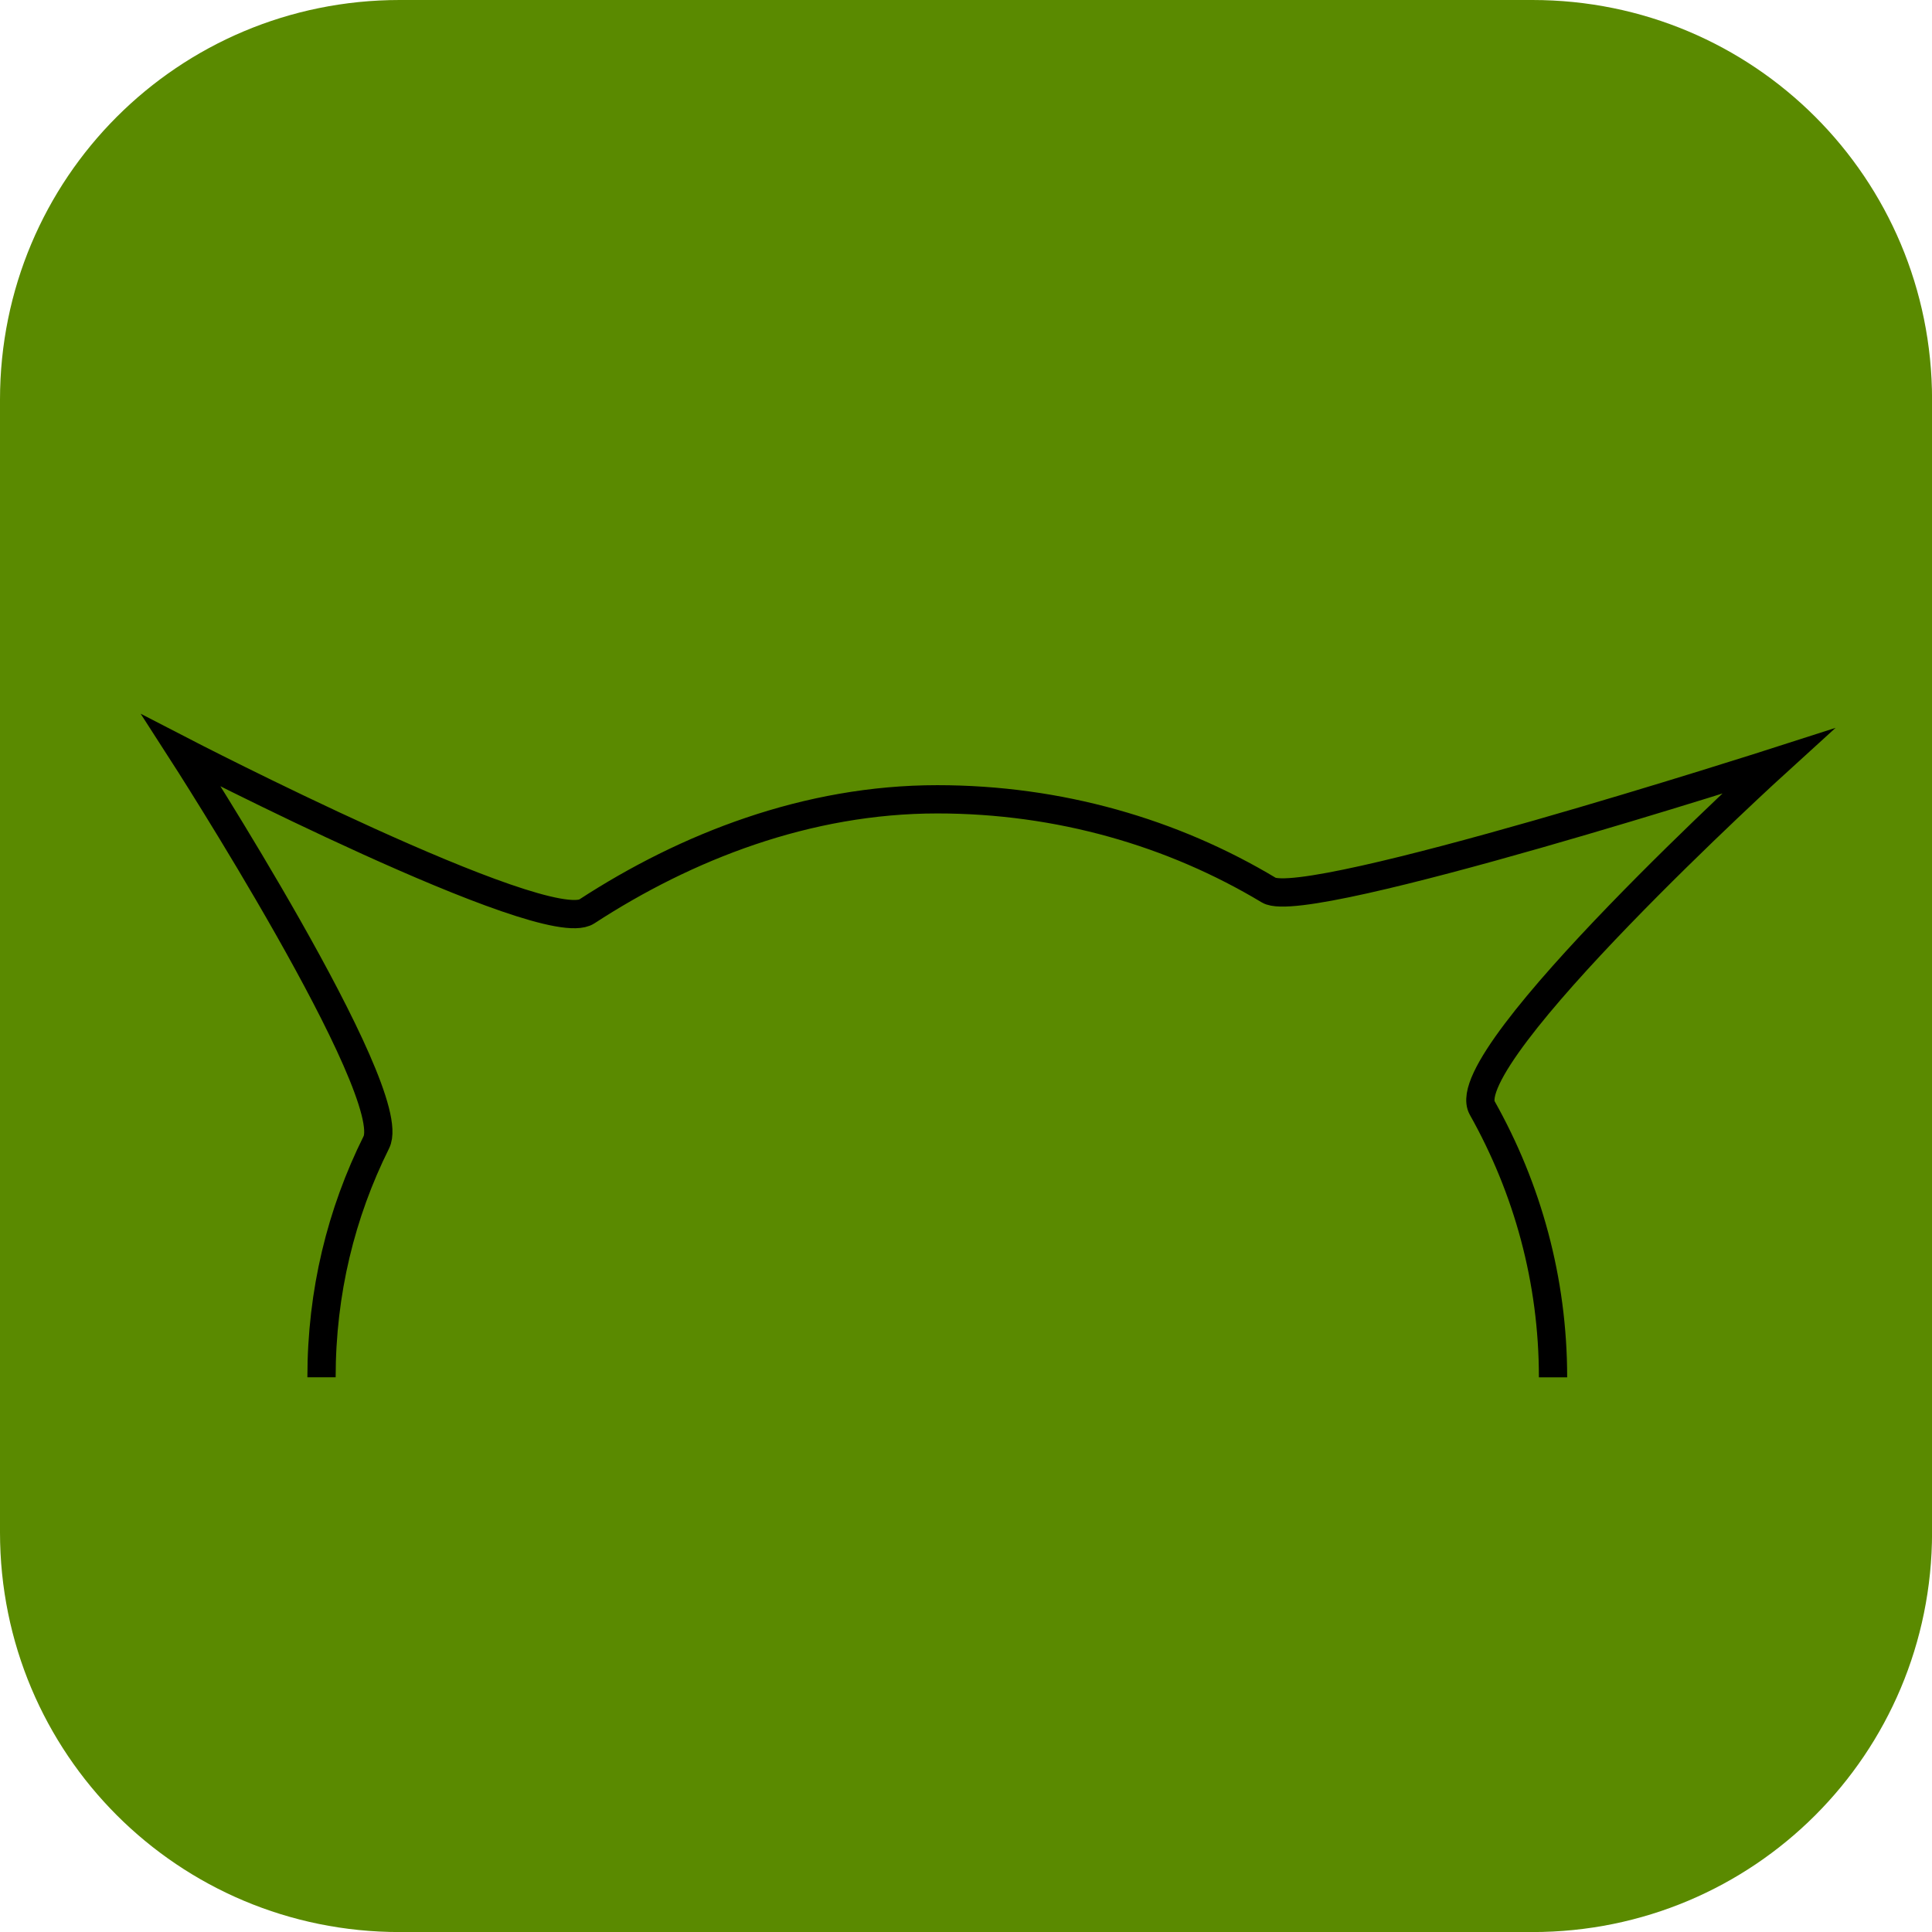 <svg version="1.1" xmlns="http://www.w3.org/2000/svg" xmlns:xlink="http://www.w3.org/1999/xlink" width="34.173" height="34.173" viewBox="0,0,34.173,34.173"><g transform="translate(-222.913,-162.913)"><g data-paper-data="{&quot;isPaintingLayer&quot;:true}" stroke-miterlimit="10" stroke-dasharray="" stroke-dashoffset="0" style="mix-blend-mode: normal"><path d="M229.983,162.913h20.034c3.917,0 7.07,3.153 7.07,7.07v20.034c0,3.917 -3.153,7.07 -7.07,7.07h-20.034c-3.917,0 -7.07,-3.153 -7.07,-7.07v-20.034c0,-3.917 3.153,-7.07 7.07,-7.07z" fill="#5a8a00" fill-rule="evenodd" stroke="none" stroke-width="4.439" stroke-linecap="round" stroke-linejoin="round"/><path d="M228.6,187.274c0,-1.506 0.347,-2.905 0.97,-4.157c0.442,-0.888 -3.451,-6.927 -3.451,-6.927c0,0 6.433,3.326 7.174,2.844c1.759,-1.145 3.896,-1.983 6.199,-1.983c2.159,0 4.171,0.59 5.864,1.607c0.665,0.4 9.003,-2.28 9.003,-2.28c0,0 -5.741,5.22 -5.229,6.132c0.8,1.423 1.253,3.044 1.253,4.765" fill="none" fill-rule="nonzero" stroke="#000000" stroke-width="0.5" stroke-linecap="butt" stroke-linejoin="miter"/></g></g></svg>
